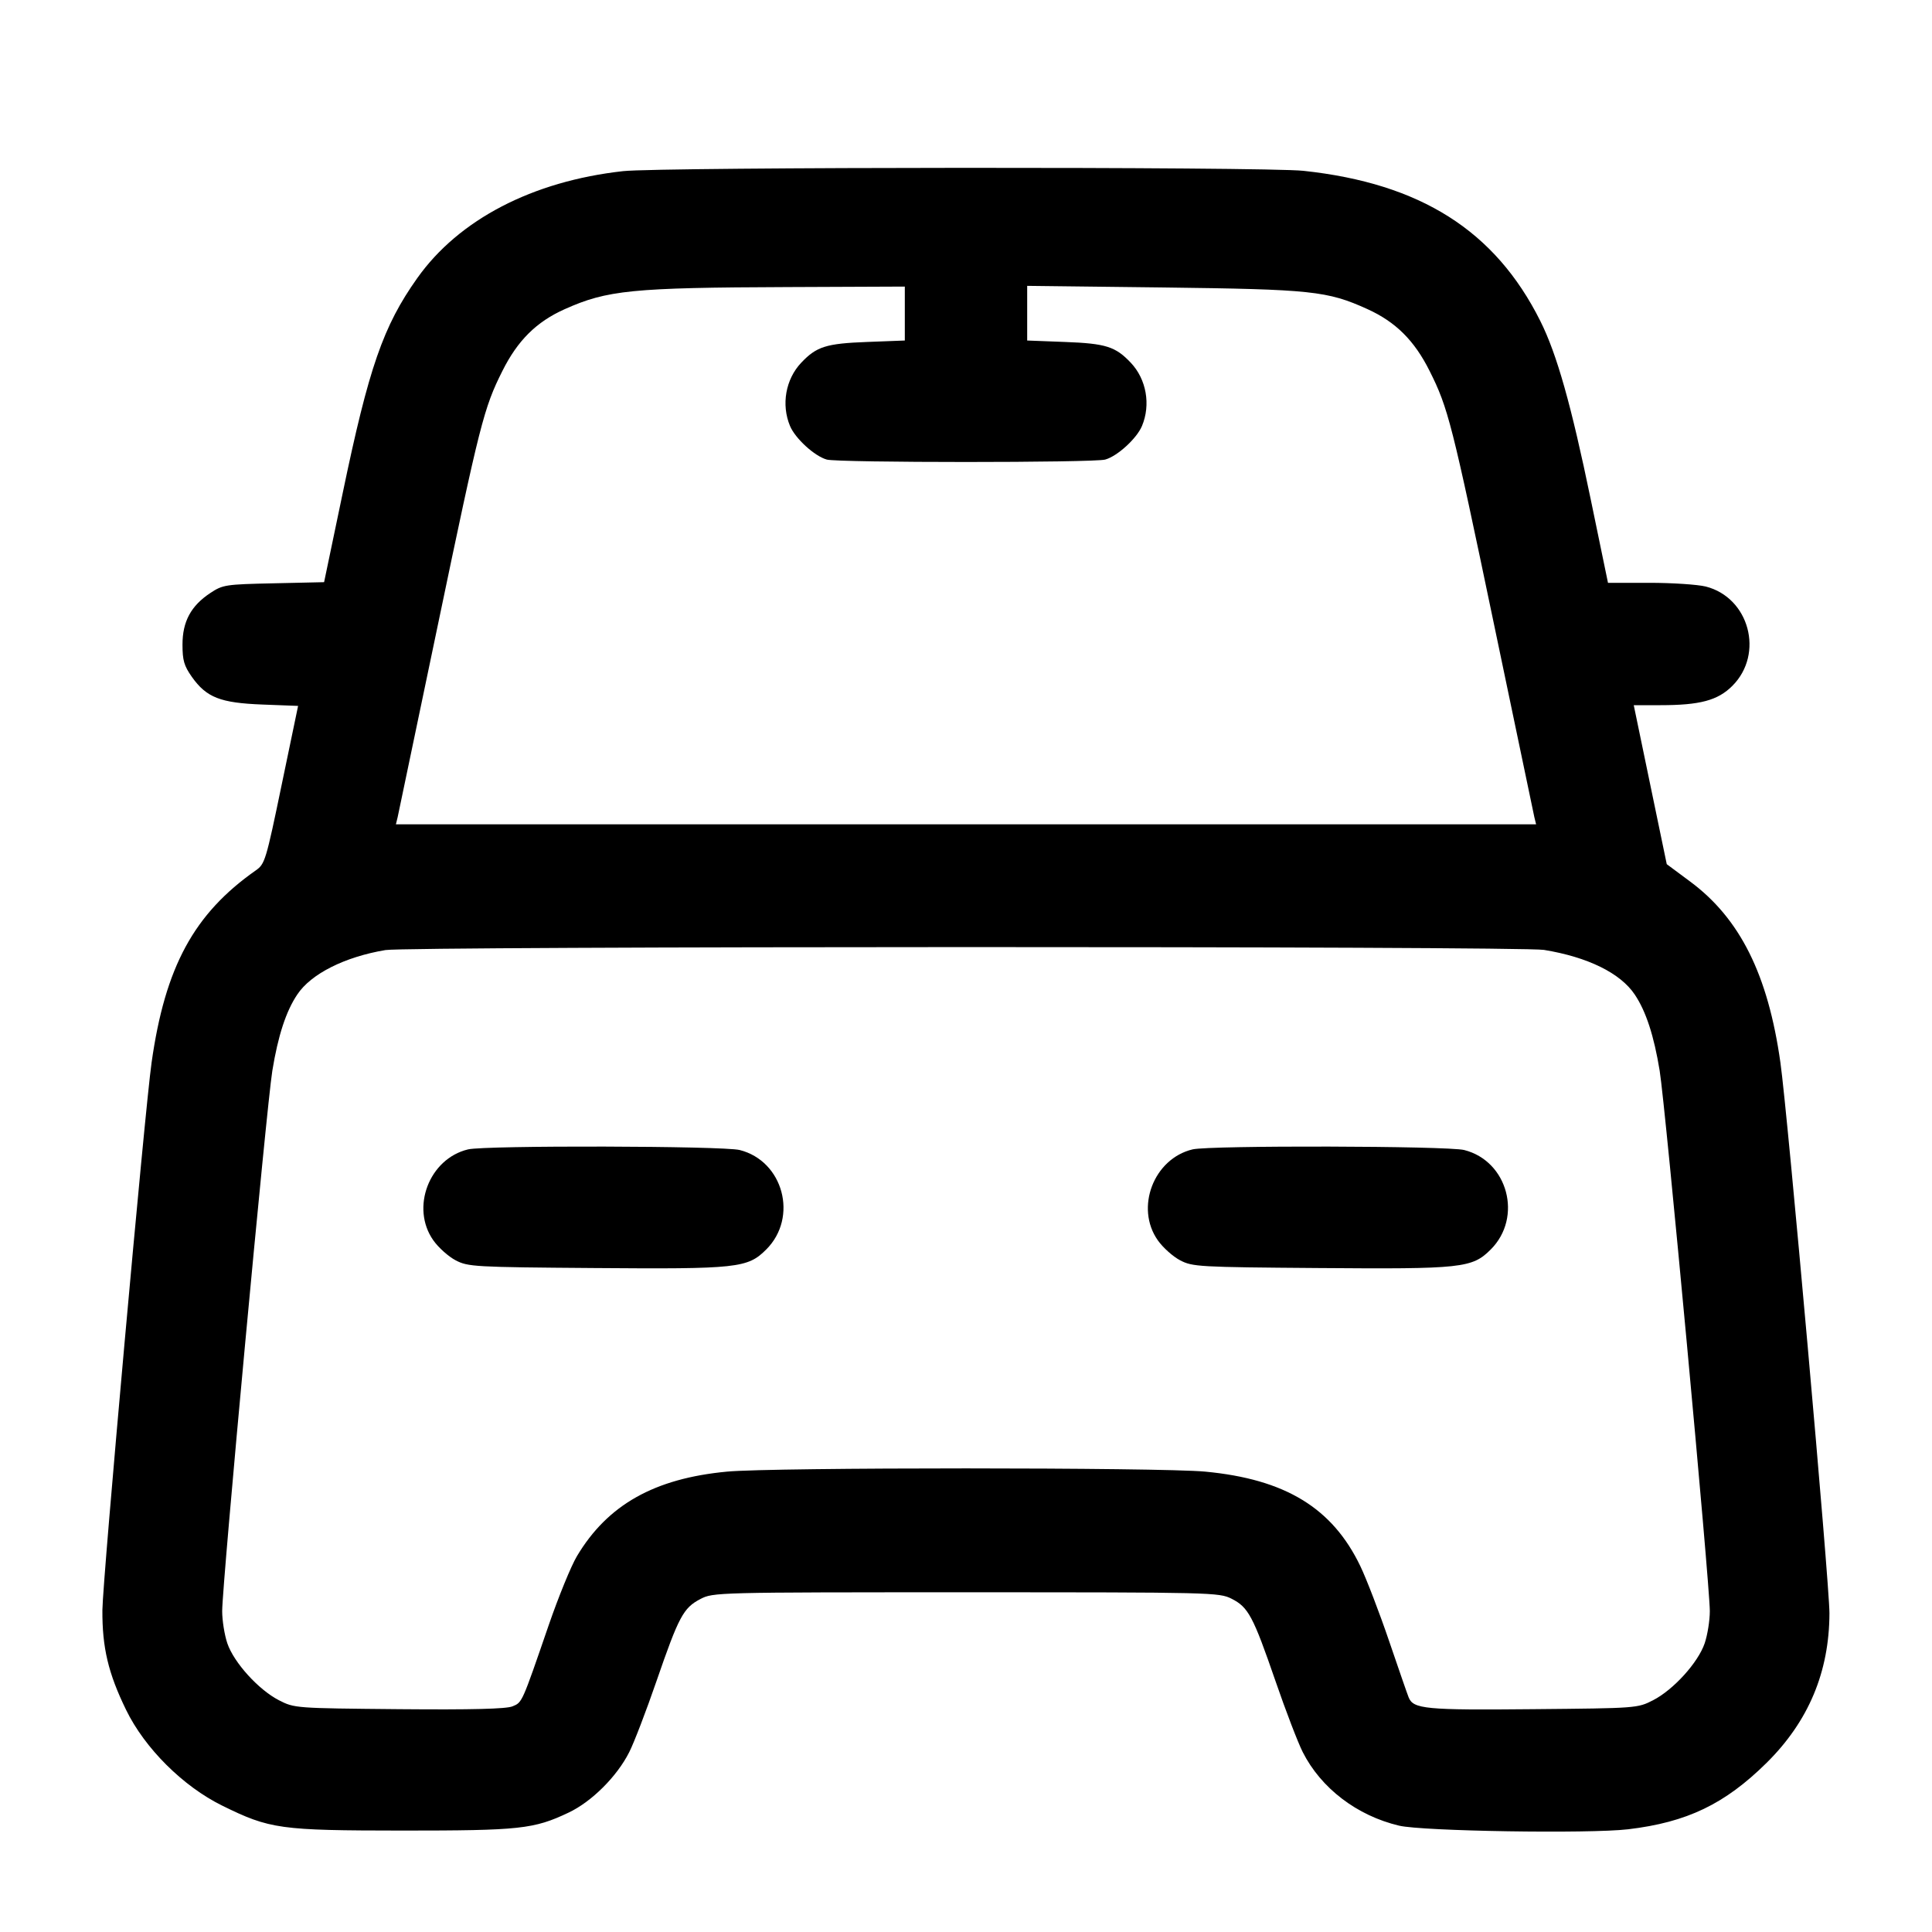 <svg width="24" height="24" viewBox="0 0 24 24" fill="none" xmlns="http://www.w3.org/2000/svg"><path d="M7.740 2.126 C 6.615 2.251,5.700 2.727,5.184 3.454 C 4.760 4.051,4.582 4.565,4.257 6.126 L 4.026 7.232 3.400 7.246 C 2.799 7.259,2.768 7.264,2.612 7.367 C 2.372 7.526,2.267 7.721,2.267 8.007 C 2.267 8.203,2.286 8.270,2.383 8.408 C 2.565 8.665,2.737 8.732,3.259 8.752 L 3.703 8.769 3.499 9.749 C 3.304 10.690,3.291 10.733,3.178 10.812 C 2.409 11.351,2.051 12.011,1.883 13.200 C 1.799 13.792,1.275 19.628,1.272 20.000 C 1.269 20.465,1.344 20.785,1.566 21.240 C 1.797 21.716,2.274 22.191,2.760 22.430 C 3.353 22.722,3.476 22.739,5.000 22.740 C 6.460 22.740,6.631 22.722,7.063 22.517 C 7.349 22.382,7.664 22.069,7.817 21.765 C 7.875 21.651,8.028 21.253,8.156 20.881 C 8.432 20.081,8.489 19.974,8.700 19.864 C 8.859 19.781,8.889 19.780,12.000 19.780 C 15.060 19.780,15.144 19.782,15.299 19.860 C 15.507 19.965,15.566 20.075,15.844 20.881 C 15.972 21.253,16.125 21.651,16.183 21.765 C 16.410 22.214,16.857 22.555,17.380 22.679 C 17.672 22.748,19.741 22.781,20.225 22.724 C 20.956 22.637,21.425 22.412,21.944 21.900 C 22.466 21.384,22.724 20.770,22.726 20.040 C 22.727 19.679,22.207 13.835,22.117 13.200 C 21.963 12.107,21.615 11.409,20.993 10.949 L 20.705 10.735 20.500 9.748 L 20.295 8.760 20.626 8.760 C 21.118 8.760,21.339 8.701,21.520 8.520 C 21.918 8.122,21.730 7.423,21.189 7.286 C 21.087 7.261,20.773 7.240,20.490 7.240 L 19.975 7.240 19.762 6.210 C 19.519 5.033,19.340 4.398,19.134 3.987 C 18.573 2.865,17.646 2.278,16.192 2.122 C 15.713 2.070,8.206 2.074,7.740 2.126 M11.240 3.895 L 11.240 4.230 10.770 4.248 C 10.263 4.267,10.143 4.305,9.953 4.506 C 9.759 4.711,9.703 5.027,9.814 5.292 C 9.879 5.447,10.119 5.667,10.271 5.709 C 10.413 5.749,13.587 5.749,13.729 5.709 C 13.881 5.667,14.121 5.447,14.186 5.292 C 14.297 5.027,14.241 4.711,14.047 4.506 C 13.857 4.305,13.737 4.267,13.230 4.248 L 12.760 4.230 12.760 3.891 L 12.760 3.551 14.450 3.571 C 16.295 3.594,16.488 3.614,16.985 3.839 C 17.338 3.999,17.570 4.230,17.759 4.608 C 17.990 5.069,18.037 5.254,18.563 7.774 C 18.825 9.031,19.049 10.101,19.060 10.150 L 19.082 10.240 12.000 10.240 L 4.918 10.240 4.940 10.150 C 4.951 10.101,5.175 9.031,5.437 7.774 C 5.963 5.254,6.010 5.069,6.241 4.608 C 6.430 4.230,6.663 3.998,7.014 3.841 C 7.543 3.604,7.850 3.573,9.790 3.566 L 11.240 3.560 11.240 3.895 M19.180 11.800 C 19.724 11.889,20.129 12.088,20.307 12.354 C 20.447 12.562,20.546 12.866,20.617 13.301 C 20.689 13.744,21.240 19.680,21.240 20.014 C 21.240 20.131,21.211 20.311,21.176 20.414 C 21.094 20.654,20.788 20.991,20.535 21.121 C 20.341 21.220,20.334 21.220,19.043 21.232 C 17.709 21.245,17.557 21.230,17.499 21.086 C 17.484 21.050,17.374 20.732,17.254 20.380 C 17.134 20.028,16.974 19.612,16.899 19.456 C 16.552 18.732,15.966 18.375,14.971 18.281 C 14.410 18.228,9.593 18.227,9.032 18.281 C 8.128 18.366,7.548 18.693,7.167 19.331 C 7.094 19.453,6.937 19.838,6.817 20.186 C 6.481 21.163,6.488 21.147,6.366 21.197 C 6.289 21.229,5.865 21.240,4.958 21.232 C 3.665 21.220,3.659 21.220,3.465 21.121 C 3.212 20.991,2.906 20.654,2.824 20.414 C 2.789 20.311,2.760 20.131,2.760 20.014 C 2.760 19.680,3.311 13.744,3.383 13.301 C 3.454 12.866,3.553 12.562,3.693 12.354 C 3.864 12.097,4.282 11.887,4.788 11.802 C 5.073 11.754,18.888 11.752,19.180 11.800 M5.815 14.278 C 5.331 14.393,5.098 15.004,5.383 15.408 C 5.447 15.499,5.572 15.610,5.660 15.656 C 5.813 15.736,5.888 15.741,7.373 15.752 C 9.166 15.766,9.287 15.753,9.519 15.521 C 9.918 15.122,9.731 14.423,9.189 14.286 C 8.981 14.234,6.029 14.227,5.815 14.278 M14.815 14.278 C 14.331 14.393,14.098 15.004,14.383 15.408 C 14.447 15.499,14.572 15.610,14.660 15.656 C 14.813 15.736,14.888 15.741,16.373 15.752 C 18.166 15.766,18.287 15.753,18.519 15.521 C 18.918 15.122,18.731 14.423,18.189 14.286 C 17.981 14.234,15.029 14.227,14.815 14.278 " stroke="none" fill-rule="evenodd" fill="black"></path></svg>